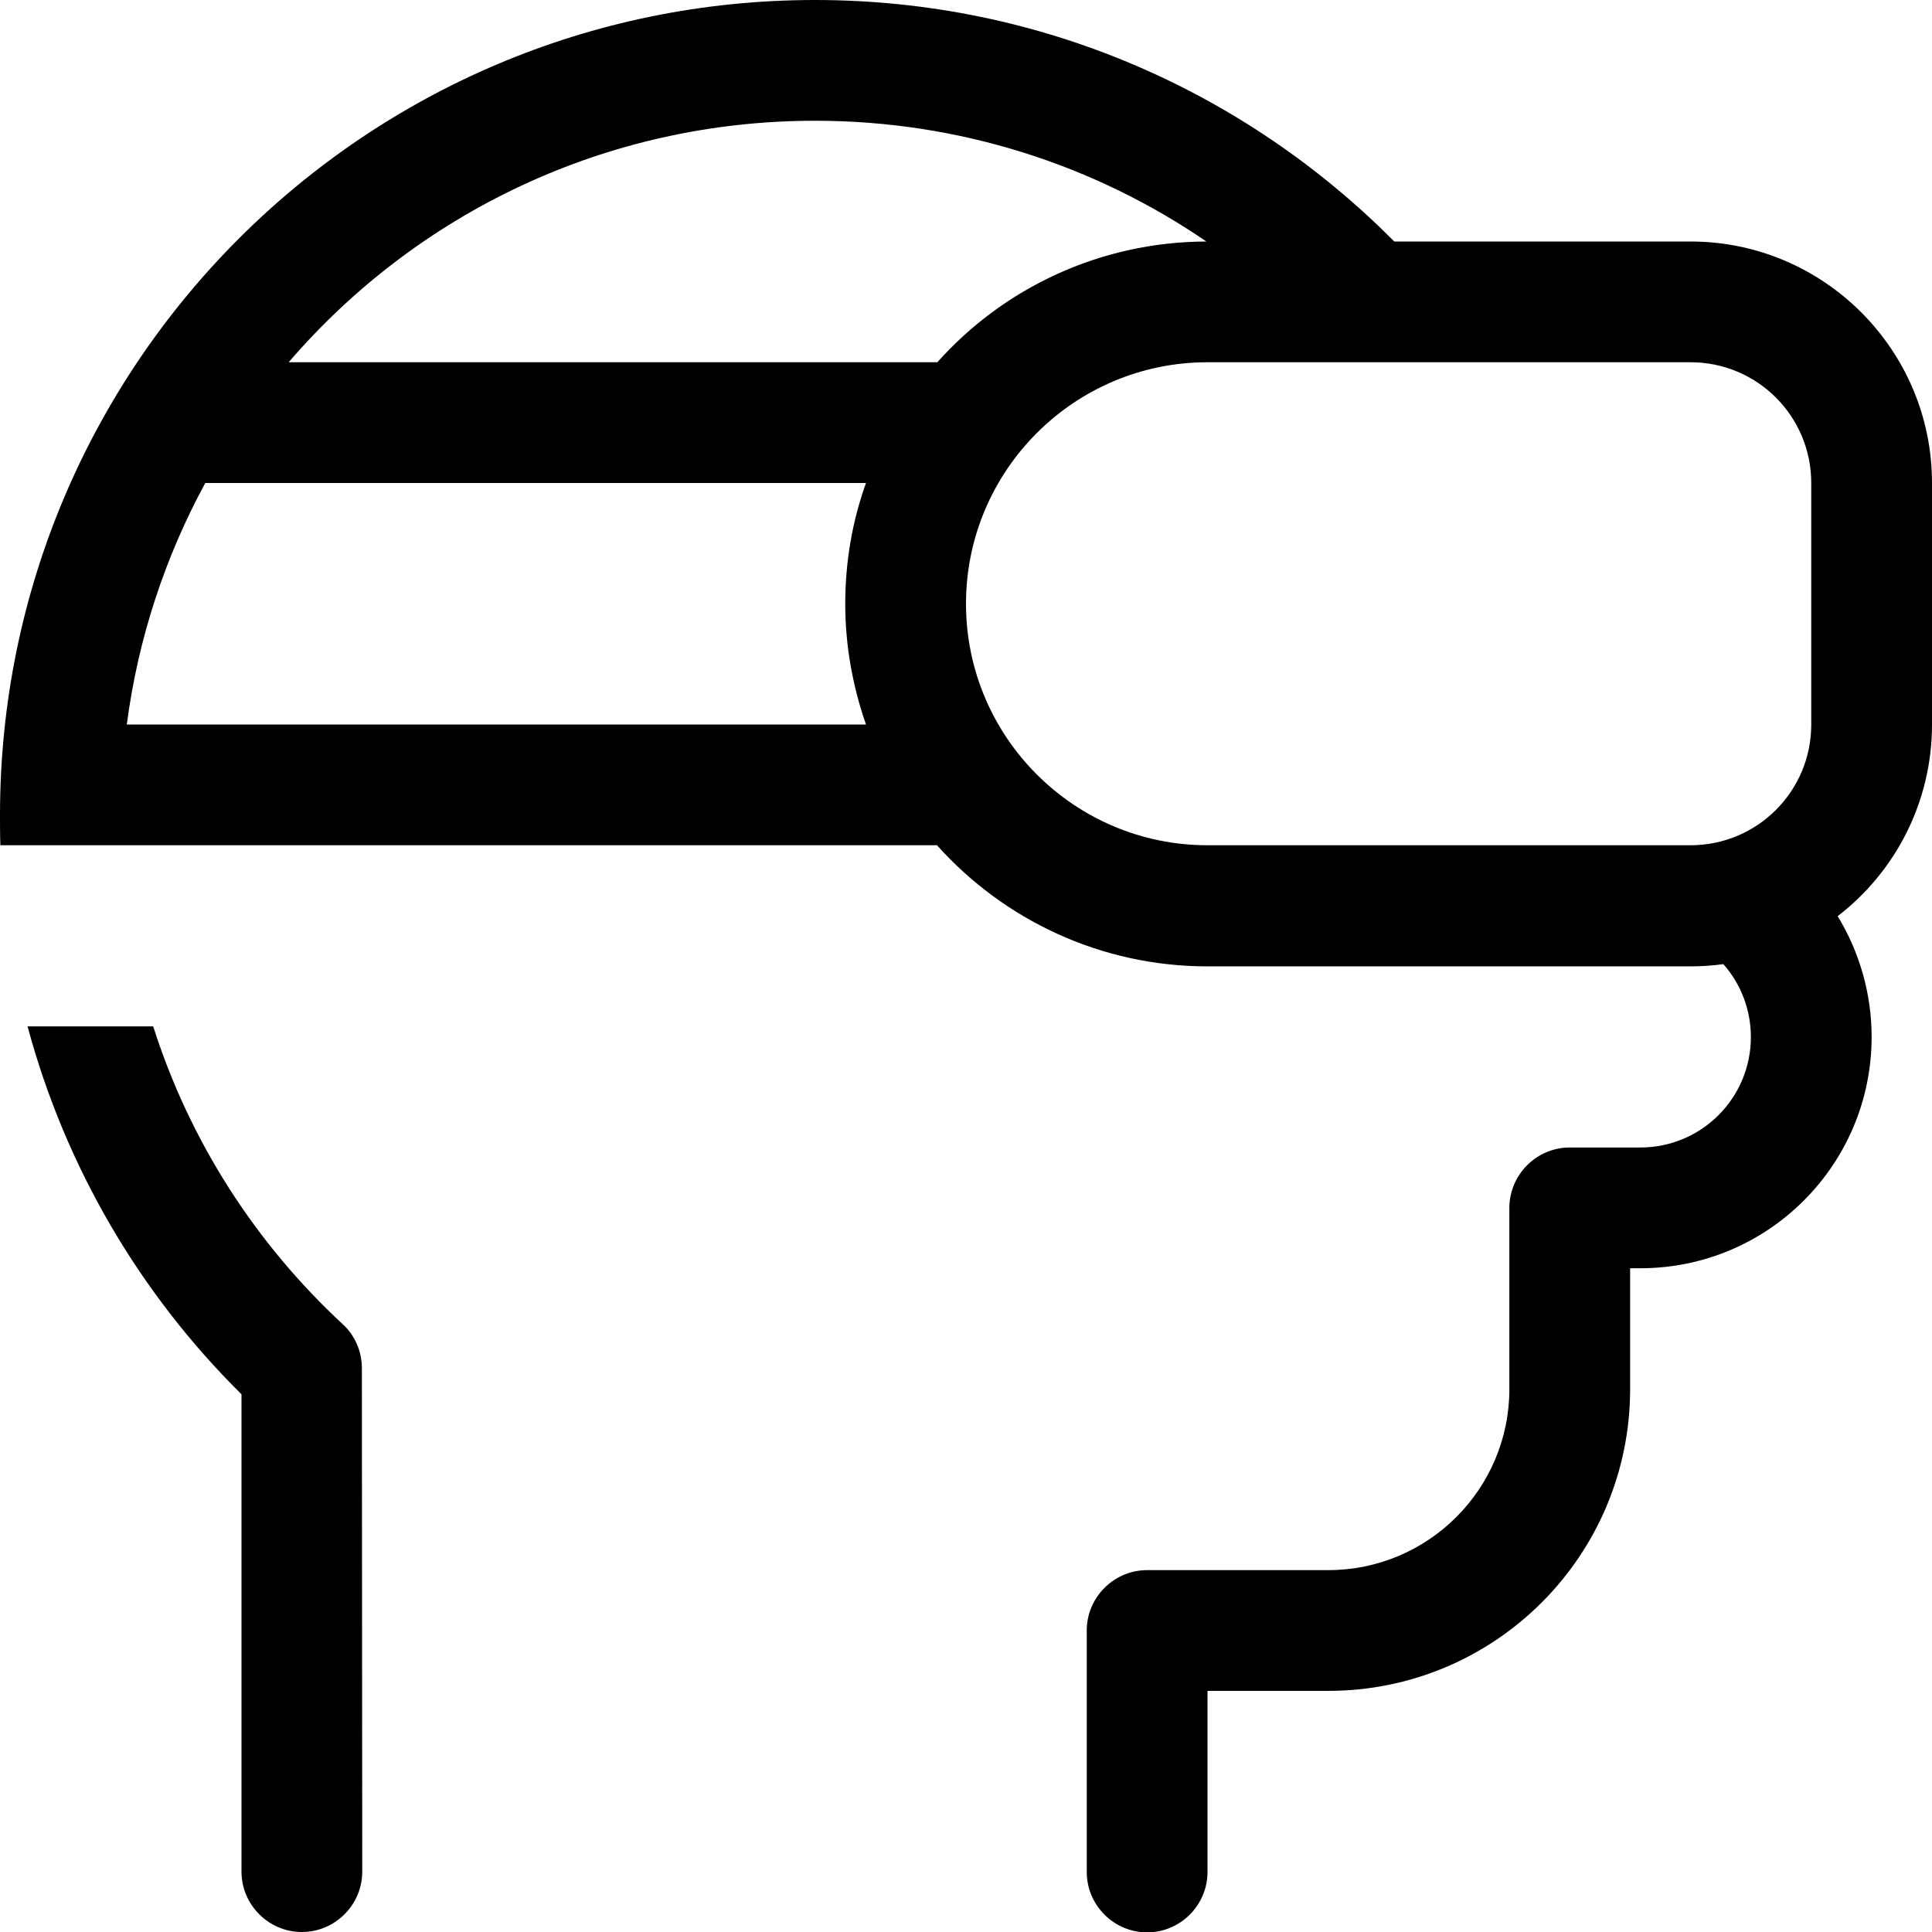 <svg xmlns="http://www.w3.org/2000/svg" viewBox="0 0 512 512"><!--! Font Awesome Pro 7.0.0 by @fontawesome - https://fontawesome.com License - https://fontawesome.com/license (Commercial License) Copyright 2025 Fonticons, Inc. --><path fill="currentColor" d="M76.5 96l171.9 0c17.5-19.6 43-31.9 71.3-32-29.5-20.2-65.3-32-103.7-32-55.8 0-105.8 24.8-139.5 64zm153 32L54.4 128c-10.6 19.5-17.8 41.1-20.8 64l195.9 0c-3.5-10-5.5-20.8-5.5-32s1.9-22 5.5-32zm19 96L.1 224C0 221.3 0 218.7 0 216 0 96.7 96.7 0 216 0 276 0 330.3 24.5 369.5 64L448 64c35.3 0 64 28.7 64 64l0 64c0 20.7-9.8 39.1-25 50.8 5.8 9.5 9 20.6 9 32 0 33.8-27.4 61.3-61.3 61.3l-2.7 0 0 32c0 44.2-35.8 80-80 80l-32 0 0 48c0 8.8-7.2 16-16 16s-16-7.2-16-16l0-64c0-8.8 7.2-16 16-16l48 0c26.5 0 48-21.5 48-48l0-48c0-8.8 7.2-16 16-16l18.7 0c16.2 0 29.3-13.1 29.3-29.3 0-7.1-2.6-14-7.3-19.3-2.8 .4-5.8 .6-8.7 .6l-128 0c-28.4 0-54-12.4-71.6-32zm176.9 0l22.6 0c17.7 0 32-14.3 32-32l0-64c0-17.7-14.3-32-32-32L320 96c-35.3 0-64 28.7-64 64s28.7 64 64 64l105.4 0zM64 369.5C37.2 343 17.4 309.5 7.3 272l33.3 0c9.7 30.5 27.2 57.6 50.2 78.9 3.3 3 5.1 7.3 5.1 11.7L96 496c0 8.8-7.2 16-16 16s-16-7.2-16-16l0-126.5z"/></svg>